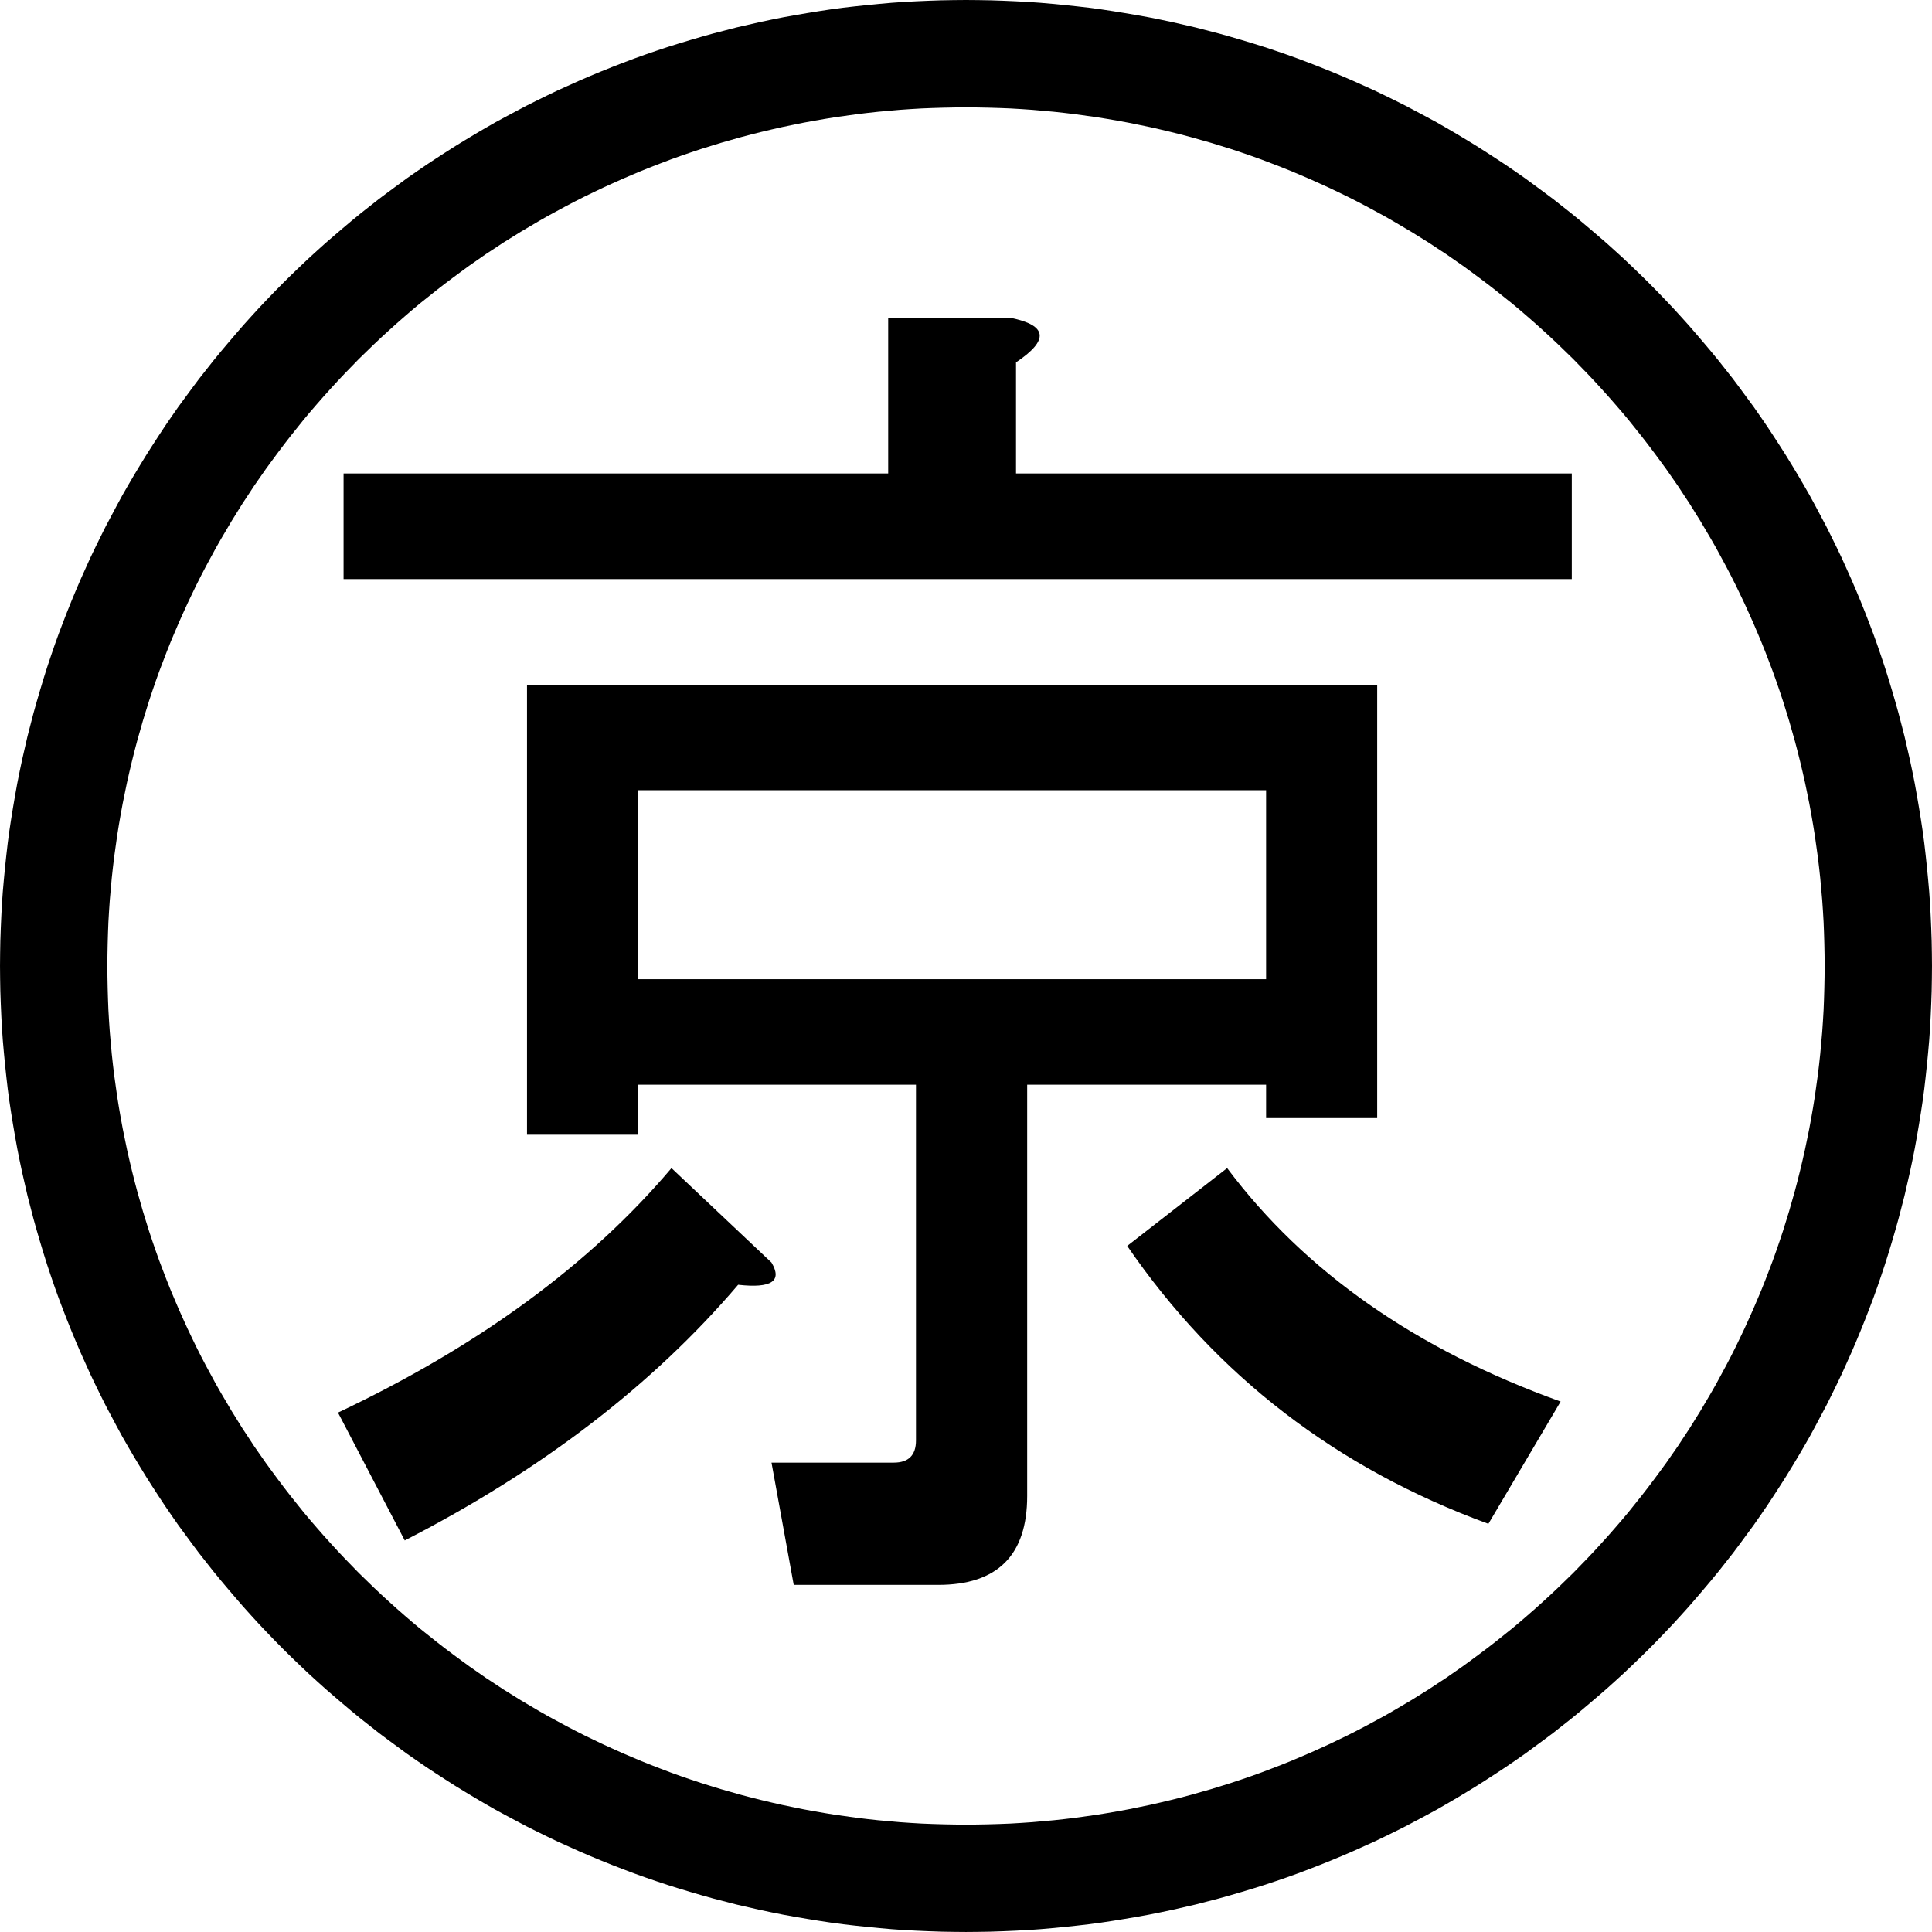﻿<!DOCTYPE svg PUBLIC "-//W3C//DTD SVG 1.1//EN" "http://www.w3.org/Graphics/SVG/1.1/DTD/svg11.dtd"><svg width="18" height="18" viewBox="0 0 18 18" version="1.1" xmlns="http://www.w3.org/2000/svg" xmlns:xlink="http://www.w3.org/1999/xlink" xml:space="preserve" xmlns:serif="http://www.serif.com/" style="fill-rule:evenodd;clip-rule:evenodd;stroke-linejoin:round;stroke-miterlimit:2;">
  <path d="M9.116,0.001l0.116,0.002l0.116,0.004l0.115,0.005l0.115,0.006l0.114,0.008l0.114,0.01l0.114,0.011l0.113,0.012l0.113,0.013l0.112,0.015l0.112,0.017l0.111,0.018l0.111,0.019l0.111,0.02l0.11,0.022l0.109,0.023l0.109,0.025l0.109,0.025l0.108,0.028l0.108,0.028l0.107,0.03l0.106,0.031l0.106,0.032l0.105,0.033l0.105,0.035l0.105,0.036l0.103,0.037l0.103,0.039l0.103,0.04l0.102,0.041l0.101,0.042l0.1,0.043l0.1,0.045l0.1,0.045l0.098,0.047l0.098,0.048l0.098,0.049l0.096,0.051l0.096,0.051l0.096,0.052l0.094,0.054l0.094,0.055l0.093,0.056l0.093,0.057l0.091,0.058l0.091,0.059l0.091,0.06l0.089,0.061l0.089,0.062l0.087,0.064l0.087,0.064l0.087,0.065l0.085,0.067l0.085,0.067l0.083,0.068l0.083,0.07l0.082,0.07l0.082,0.071l0.08,0.072l0.08,0.073l0.078,0.074l0.078,0.075l0.077,0.076l0.076,0.077l0.075,0.078l0.074,0.078l0.073,0.08l0.072,0.08l0.071,0.082l0.07,0.082l0.07,0.083l0.068,0.083l0.067,0.085l0.067,0.085l0.065,0.087l0.064,0.087l0.064,0.087l0.062,0.089l0.061,0.089l0.06,0.091l0.059,0.091l0.058,0.091l0.057,0.093l0.056,0.093l0.055,0.094l0.054,0.094l0.052,0.096l0.051,0.096l0.051,0.096l0.049,0.098l0.048,0.098l0.047,0.098l0.045,0.1l0.045,0.1l0.043,0.1l0.042,0.101l0.041,0.102l0.04,0.103l0.039,0.103l0.037,0.103l0.036,0.105l0.035,0.105l0.033,0.105l0.032,0.106l0.031,0.106l0.03,0.107l0.028,0.108l0.028,0.108l0.025,0.109l0.025,0.109l0.023,0.109l0.022,0.11l0.02,0.111l0.019,0.111l0.018,0.111l0.017,0.112l0.015,0.112l0.013,0.113l0.012,0.113l0.011,0.114l0.01,0.114l0.008,0.114l0.006,0.115l0.005,0.115l0.004,0.116l0.002,0.116l0.001,0.116l-0.001,0.116l-0.002,0.116l-0.004,0.116l-0.005,0.115l-0.006,0.115l-0.008,0.114l-0.01,0.114l-0.011,0.114l-0.012,0.113l-0.013,0.113l-0.015,0.112l-0.017,0.112l-0.018,0.111l-0.019,0.111l-0.02,0.111l-0.022,0.11l-0.023,0.109l-0.025,0.109l-0.025,0.109l-0.028,0.108l-0.028,0.108l-0.03,0.107l-0.031,0.106l-0.032,0.106l-0.033,0.105l-0.035,0.105l-0.036,0.105l-0.037,0.103l-0.039,0.103l-0.04,0.103l-0.041,0.102l-0.042,0.101l-0.043,0.1l-0.045,0.1l-0.045,0.1l-0.047,0.098l-0.048,0.098l-0.049,0.098l-0.051,0.096l-0.051,0.096l-0.052,0.096l-0.054,0.094l-0.055,0.094l-0.056,0.093l-0.057,0.093l-0.058,0.091l-0.059,0.091l-0.06,0.091l-0.061,0.089l-0.062,0.089l-0.064,0.087l-0.064,0.087l-0.065,0.087l-0.067,0.085l-0.067,0.085l-0.068,0.083l-0.07,0.083l-0.07,0.082l-0.071,0.082l-0.072,0.08l-0.073,0.08l-0.074,0.078l-0.075,0.078l-0.076,0.077l-0.077,0.076l-0.078,0.075l-0.078,0.074l-0.08,0.073l-0.08,0.072l-0.082,0.071l-0.082,0.07l-0.083,0.07l-0.083,0.068l-0.085,0.067l-0.085,0.067l-0.087,0.065l-0.087,0.064l-0.087,0.064l-0.089,0.062l-0.089,0.061l-0.091,0.06l-0.091,0.059l-0.091,0.058l-0.093,0.057l-0.093,0.056l-0.094,0.055l-0.094,0.054l-0.096,0.052l-0.096,0.051l-0.096,0.051l-0.098,0.049l-0.098,0.048l-0.098,0.047l-0.1,0.045l-0.1,0.045l-0.1,0.043l-0.101,0.042l-0.102,0.041l-0.103,0.04l-0.103,0.039l-0.103,0.037l-0.105,0.036l-0.105,0.035l-0.105,0.033l-0.106,0.032l-0.106,0.031l-0.107,0.03l-0.108,0.028l-0.108,0.028l-0.109,0.025l-0.109,0.025l-0.109,0.023l-0.11,0.022l-0.111,0.02l-0.111,0.019l-0.111,0.018l-0.112,0.017l-0.112,0.015l-0.113,0.013l-0.113,0.012l-0.114,0.011l-0.114,0.01l-0.114,0.008l-0.115,0.006l-0.115,0.005l-0.116,0.004l-0.116,0.002l-0.116,0.001l-0.116,-0.001l-0.116,-0.002l-0.116,-0.004l-0.115,-0.005l-0.115,-0.006l-0.114,-0.008l-0.114,-0.01l-0.114,-0.011l-0.113,-0.012l-0.113,-0.013l-0.112,-0.015l-0.112,-0.017l-0.111,-0.018l-0.111,-0.019l-0.111,-0.02l-0.11,-0.022l-0.109,-0.023l-0.109,-0.025l-0.109,-0.025l-0.108,-0.028l-0.108,-0.028l-0.107,-0.03l-0.106,-0.031l-0.106,-0.032l-0.105,-0.033l-0.105,-0.035l-0.105,-0.036l-0.103,-0.037l-0.103,-0.039l-0.103,-0.04l-0.102,-0.041l-0.101,-0.042l-0.1,-0.043l-0.1,-0.045l-0.1,-0.045l-0.098,-0.047l-0.098,-0.048l-0.098,-0.049l-0.096,-0.051l-0.096,-0.051l-0.096,-0.052l-0.094,-0.054l-0.094,-0.055l-0.093,-0.056l-0.093,-0.057l-0.091,-0.058l-0.091,-0.059l-0.091,-0.06l-0.089,-0.061l-0.089,-0.062l-0.087,-0.064l-0.087,-0.064l-0.087,-0.065l-0.085,-0.067l-0.085,-0.067l-0.083,-0.068l-0.083,-0.07l-0.082,-0.07l-0.082,-0.071l-0.08,-0.072l-0.08,-0.073l-0.078,-0.074l-0.078,-0.075l-0.077,-0.076l-0.076,-0.077l-0.075,-0.078l-0.074,-0.078l-0.073,-0.08l-0.072,-0.08l-0.071,-0.082l-0.07,-0.082l-0.07,-0.083l-0.068,-0.083l-0.067,-0.085l-0.067,-0.085l-0.065,-0.087l-0.064,-0.087l-0.064,-0.087l-0.062,-0.089l-0.061,-0.089l-0.06,-0.091l-0.059,-0.091l-0.058,-0.091l-0.057,-0.093l-0.056,-0.093l-0.055,-0.094l-0.054,-0.094l-0.052,-0.096l-0.051,-0.096l-0.051,-0.096l-0.049,-0.098l-0.048,-0.098l-0.047,-0.098l-0.045,-0.1l-0.045,-0.1l-0.043,-0.1l-0.042,-0.101l-0.041,-0.102l-0.04,-0.103l-0.039,-0.103l-0.037,-0.103l-0.036,-0.105l-0.035,-0.105l-0.033,-0.105l-0.032,-0.106l-0.031,-0.106l-0.03,-0.107l-0.028,-0.108l-0.028,-0.108l-0.025,-0.109l-0.025,-0.109l-0.023,-0.109l-0.022,-0.11l-0.02,-0.111l-0.019,-0.111l-0.018,-0.111l-0.017,-0.112l-0.015,-0.112l-0.013,-0.113l-0.012,-0.113l-0.011,-0.114l-0.01,-0.114l-0.008,-0.114l-0.006,-0.115l-0.005,-0.115l-0.004,-0.116l-0.002,-0.116l-0.001,-0.116l0.001,-0.116l0.002,-0.116l0.004,-0.116l0.005,-0.115l0.006,-0.115l0.008,-0.114l0.01,-0.114l0.011,-0.114l0.012,-0.113l0.013,-0.113l0.015,-0.112l0.017,-0.112l0.018,-0.111l0.019,-0.111l0.02,-0.111l0.022,-0.11l0.023,-0.109l0.025,-0.109l0.025,-0.109l0.028,-0.108l0.028,-0.108l0.03,-0.107l0.031,-0.106l0.032,-0.106l0.033,-0.105l0.035,-0.105l0.036,-0.105l0.037,-0.103l0.039,-0.103l0.04,-0.103l0.041,-0.102l0.042,-0.101l0.043,-0.1l0.045,-0.1l0.045,-0.1l0.047,-0.098l0.048,-0.098l0.049,-0.098l0.051,-0.096l0.051,-0.096l0.052,-0.096l0.054,-0.094l0.055,-0.094l0.056,-0.093l0.057,-0.093l0.058,-0.091l0.059,-0.091l0.06,-0.091l0.061,-0.089l0.062,-0.089l0.064,-0.087l0.064,-0.087l0.065,-0.087l0.067,-0.085l0.067,-0.085l0.068,-0.083l0.07,-0.083l0.07,-0.082l0.071,-0.082l0.072,-0.08l0.073,-0.08l0.074,-0.078l0.075,-0.078l0.076,-0.077l0.077,-0.076l0.078,-0.075l0.078,-0.074l0.08,-0.073l0.08,-0.072l0.082,-0.071l0.082,-0.07l0.083,-0.07l0.083,-0.068l0.085,-0.067l0.085,-0.067l0.087,-0.065l0.087,-0.064l0.087,-0.064l0.089,-0.062l0.089,-0.061l0.091,-0.06l0.091,-0.059l0.091,-0.058l0.093,-0.057l0.093,-0.056l0.094,-0.055l0.094,-0.054l0.096,-0.052l0.096,-0.051l0.096,-0.051l0.098,-0.049l0.098,-0.048l0.098,-0.047l0.1,-0.045l0.1,-0.045l0.1,-0.043l0.101,-0.042l0.102,-0.041l0.103,-0.04l0.103,-0.039l0.103,-0.037l0.105,-0.036l0.105,-0.035l0.105,-0.033l0.106,-0.032l0.106,-0.031l0.107,-0.03l0.108,-0.028l0.108,-0.028l0.109,-0.025l0.109,-0.025l0.109,-0.023l0.11,-0.022l0.111,-0.02l0.111,-0.019l0.111,-0.018l0.112,-0.017l0.112,-0.015l0.113,-0.013l0.113,-0.012l0.114,-0.011l0.114,-0.01l0.114,-0.008l0.115,-0.006l0.115,-0.005l0.116,-0.004l0.116,-0.002l0.116,-0.001l0.116,0.001Zm-0.22,1l-0.103,0.002l-0.103,0.003l-0.102,0.004l-0.102,0.006l-0.102,0.007l-0.101,0.009l-0.101,0.009l-0.101,0.011l-0.1,0.012l-0.1,0.014l-0.1,0.014l-0.099,0.016l-0.098,0.017l-0.098,0.018l-0.098,0.02l-0.097,0.02l-0.097,0.022l-0.097,0.023l-0.096,0.024l-0.095,0.025l-0.095,0.027l-0.095,0.027l-0.094,0.029l-0.093,0.029l-0.093,0.031l-0.093,0.032l-0.092,0.033l-0.092,0.035l-0.091,0.035l-0.09,0.036l-0.09,0.038l-0.089,0.038l-0.089,0.04l-0.088,0.04l-0.088,0.042l-0.087,0.042l-0.087,0.044l-0.086,0.045l-0.085,0.046l-0.085,0.046l-0.084,0.048l-0.083,0.049l-0.083,0.049l-0.082,0.051l-0.082,0.051l-0.08,0.053l-0.081,0.053l-0.079,0.055l-0.079,0.055l-0.078,0.057l-0.077,0.057l-0.077,0.058l-0.076,0.059l-0.075,0.06l-0.075,0.06l-0.074,0.062l-0.073,0.063l-0.072,0.063l-0.071,0.064l-0.071,0.065l-0.07,0.066l-0.069,0.067l-0.069,0.067l-0.067,0.069l-0.067,0.069l-0.066,0.07l-0.065,0.071l-0.064,0.071l-0.063,0.072l-0.063,0.073l-0.062,0.074l-0.06,0.075l-0.06,0.075l-0.059,0.076l-0.058,0.077l-0.057,0.077l-0.057,0.078l-0.055,0.079l-0.055,0.079l-0.053,0.081l-0.053,0.08l-0.051,0.082l-0.051,0.082l-0.049,0.083l-0.049,0.083l-0.048,0.084l-0.046,0.085l-0.046,0.085l-0.045,0.086l-0.044,0.087l-0.042,0.087l-0.042,0.088l-0.04,0.088l-0.04,0.089l-0.038,0.089l-0.038,0.09l-0.036,0.09l-0.035,0.091l-0.035,0.092l-0.033,0.092l-0.032,0.093l-0.031,0.093l-0.029,0.093l-0.029,0.094l-0.027,0.095l-0.027,0.095l-0.025,0.095l-0.024,0.096l-0.023,0.097l-0.022,0.097l-0.02,0.097l-0.02,0.098l-0.018,0.098l-0.017,0.098l-0.016,0.099l-0.014,0.1l-0.014,0.1l-0.012,0.1l-0.011,0.101l-0.009,0.101l-0.009,0.101l-0.007,0.102l-0.006,0.102l-0.004,0.102l-0.003,0.103l-0.002,0.103l-0.001,0.104l0.001,0.104l0.002,0.103l0.003,0.103l0.004,0.102l0.006,0.102l0.007,0.102l0.009,0.101l0.009,0.101l0.011,0.101l0.012,0.1l0.014,0.1l0.014,0.1l0.016,0.099l0.017,0.098l0.018,0.098l0.02,0.098l0.02,0.097l0.022,0.097l0.023,0.097l0.024,0.096l0.025,0.095l0.027,0.095l0.027,0.095l0.029,0.094l0.029,0.093l0.031,0.093l0.032,0.093l0.033,0.092l0.035,0.092l0.035,0.091l0.036,0.09l0.038,0.09l0.038,0.089l0.04,0.089l0.04,0.088l0.042,0.088l0.042,0.087l0.044,0.087l0.045,0.086l0.046,0.085l0.046,0.085l0.048,0.084l0.049,0.083l0.049,0.083l0.051,0.082l0.051,0.082l0.053,0.08l0.053,0.081l0.055,0.079l0.055,0.079l0.057,0.078l0.057,0.077l0.058,0.077l0.059,0.076l0.06,0.075l0.06,0.075l0.062,0.074l0.063,0.073l0.063,0.072l0.064,0.071l0.065,0.071l0.066,0.07l0.067,0.069l0.067,0.069l0.069,0.067l0.069,0.067l0.07,0.066l0.071,0.065l0.071,0.064l0.072,0.063l0.073,0.063l0.074,0.062l0.075,0.06l0.075,0.06l0.076,0.059l0.077,0.058l0.077,0.057l0.078,0.057l0.079,0.055l0.079,0.055l0.081,0.053l0.08,0.053l0.082,0.051l0.082,0.051l0.083,0.049l0.083,0.049l0.084,0.048l0.085,0.046l0.085,0.046l0.086,0.045l0.087,0.044l0.087,0.042l0.088,0.042l0.088,0.04l0.089,0.04l0.089,0.038l0.09,0.038l0.09,0.036l0.091,0.035l0.092,0.035l0.092,0.033l0.093,0.032l0.093,0.031l0.093,0.029l0.094,0.029l0.095,0.027l0.095,0.027l0.095,0.025l0.096,0.024l0.097,0.023l0.097,0.022l0.097,0.02l0.098,0.02l0.098,0.018l0.098,0.017l0.099,0.016l0.1,0.014l0.1,0.014l0.1,0.012l0.101,0.011l0.101,0.009l0.101,0.009l0.102,0.007l0.102,0.006l0.102,0.004l0.103,0.003l0.103,0.002l0.104,0.001l0.104,-0.001l0.103,-0.002l0.103,-0.003l0.102,-0.004l0.102,-0.006l0.102,-0.007l0.101,-0.009l0.101,-0.009l0.101,-0.011l0.1,-0.012l0.1,-0.014l0.1,-0.014l0.099,-0.016l0.098,-0.017l0.098,-0.018l0.098,-0.02l0.097,-0.02l0.097,-0.022l0.097,-0.023l0.096,-0.024l0.095,-0.025l0.095,-0.027l0.095,-0.027l0.094,-0.029l0.093,-0.029l0.093,-0.031l0.093,-0.032l0.092,-0.033l0.092,-0.035l0.091,-0.035l0.09,-0.036l0.09,-0.038l0.089,-0.038l0.089,-0.04l0.088,-0.04l0.088,-0.042l0.087,-0.042l0.087,-0.044l0.086,-0.045l0.085,-0.046l0.085,-0.046l0.084,-0.048l0.083,-0.049l0.083,-0.049l0.082,-0.051l0.082,-0.051l0.08,-0.053l0.081,-0.053l0.079,-0.055l0.079,-0.055l0.078,-0.057l0.077,-0.057l0.077,-0.058l0.076,-0.059l0.075,-0.06l0.075,-0.06l0.074,-0.062l0.073,-0.063l0.072,-0.063l0.071,-0.064l0.071,-0.065l0.07,-0.066l0.069,-0.067l0.069,-0.067l0.067,-0.069l0.067,-0.069l0.066,-0.07l0.065,-0.071l0.064,-0.071l0.063,-0.072l0.063,-0.073l0.062,-0.074l0.06,-0.075l0.06,-0.075l0.059,-0.076l0.058,-0.077l0.057,-0.077l0.057,-0.078l0.055,-0.079l0.055,-0.079l0.053,-0.081l0.053,-0.08l0.051,-0.082l0.051,-0.082l0.049,-0.083l0.049,-0.083l0.048,-0.084l0.046,-0.085l0.046,-0.085l0.045,-0.086l0.044,-0.087l0.042,-0.087l0.042,-0.088l0.04,-0.088l0.04,-0.089l0.038,-0.089l0.038,-0.09l0.036,-0.09l0.035,-0.091l0.035,-0.092l0.033,-0.092l0.032,-0.093l0.031,-0.093l0.029,-0.093l0.029,-0.094l0.027,-0.095l0.027,-0.095l0.025,-0.095l0.024,-0.096l0.023,-0.097l0.022,-0.097l0.02,-0.097l0.02,-0.098l0.018,-0.098l0.017,-0.098l0.016,-0.099l0.014,-0.1l0.014,-0.1l0.012,-0.1l0.011,-0.101l0.009,-0.101l0.009,-0.101l0.007,-0.102l0.006,-0.102l0.004,-0.102l0.003,-0.103l0.002,-0.103l0.001,-0.104l-0.001,-0.104l-0.002,-0.103l-0.003,-0.103l-0.004,-0.102l-0.006,-0.102l-0.007,-0.102l-0.009,-0.101l-0.009,-0.101l-0.011,-0.101l-0.012,-0.1l-0.014,-0.1l-0.014,-0.1l-0.016,-0.099l-0.017,-0.098l-0.018,-0.098l-0.02,-0.098l-0.02,-0.097l-0.022,-0.097l-0.023,-0.097l-0.024,-0.096l-0.025,-0.095l-0.027,-0.095l-0.027,-0.095l-0.029,-0.094l-0.029,-0.093l-0.031,-0.093l-0.032,-0.093l-0.033,-0.092l-0.035,-0.092l-0.035,-0.091l-0.036,-0.09l-0.038,-0.09l-0.038,-0.089l-0.04,-0.089l-0.04,-0.088l-0.042,-0.088l-0.042,-0.087l-0.044,-0.087l-0.045,-0.086l-0.046,-0.085l-0.046,-0.085l-0.048,-0.084l-0.049,-0.083l-0.049,-0.083l-0.051,-0.082l-0.051,-0.082l-0.053,-0.08l-0.053,-0.081l-0.055,-0.079l-0.055,-0.079l-0.057,-0.078l-0.057,-0.077l-0.058,-0.077l-0.059,-0.076l-0.06,-0.075l-0.06,-0.075l-0.062,-0.074l-0.063,-0.073l-0.063,-0.072l-0.064,-0.071l-0.065,-0.071l-0.066,-0.07l-0.067,-0.069l-0.067,-0.069l-0.069,-0.067l-0.069,-0.067l-0.07,-0.066l-0.071,-0.065l-0.071,-0.064l-0.072,-0.063l-0.073,-0.063l-0.074,-0.062l-0.075,-0.06l-0.075,-0.06l-0.076,-0.059l-0.077,-0.058l-0.077,-0.057l-0.078,-0.057l-0.079,-0.055l-0.079,-0.055l-0.081,-0.053l-0.08,-0.053l-0.082,-0.051l-0.082,-0.051l-0.083,-0.049l-0.083,-0.049l-0.084,-0.048l-0.085,-0.046l-0.085,-0.046l-0.086,-0.045l-0.087,-0.044l-0.087,-0.042l-0.088,-0.042l-0.088,-0.04l-0.089,-0.04l-0.089,-0.038l-0.09,-0.038l-0.09,-0.036l-0.091,-0.035l-0.092,-0.035l-0.092,-0.033l-0.093,-0.032l-0.093,-0.031l-0.093,-0.029l-0.094,-0.029l-0.095,-0.027l-0.095,-0.027l-0.095,-0.025l-0.096,-0.024l-0.097,-0.023l-0.097,-0.022l-0.097,-0.02l-0.098,-0.02l-0.098,-0.018l-0.098,-0.017l-0.099,-0.016l-0.1,-0.014l-0.1,-0.014l-0.1,-0.012l-0.101,-0.011l-0.101,-0.009l-0.101,-0.009l-0.102,-0.007l-0.102,-0.006l-0.102,-0.004l-0.103,-0.003l-0.103,-0.002l-0.104,-0.001l-0.104,0.001Z" />
  <path d="M6.877,11.97c-0.794,0.932 -1.829,1.726 -3.106,2.382l-0.622,-1.191c1.312,-0.621 2.347,-1.38 3.107,-2.278l0.932,0.88c0.103,0.173 0,0.242 -0.311,0.207Zm6.99,2.227c-1.415,-0.518 -2.537,-1.381 -3.365,-2.589l0.931,-0.725c0.725,0.967 1.761,1.691 3.107,2.175l-0.673,1.139Zm-4.453,-11.236c0.345,0.069 0.363,0.207 0.052,0.415l0,1.035l5.178,0l0,0.984l-11.443,0l0,-0.984l5.074,0l0,-1.45l1.139,0Zm2.382,7.145l-2.226,0l0,3.832c0,0.552 -0.277,0.828 -0.829,0.828l-1.346,0l-0.207,-1.139l1.139,0c0.138,0 0.207,-0.069 0.207,-0.207l0,-3.314l-2.589,0l0,0.466l-1.035,0l0,-4.193l7.921,0l0,4.038l-1.035,0l0,-0.311Zm-5.851,-2.744l0,1.761l5.851,0l0,-1.761l-5.851,0Z" style="fill-rule:nonzero;" />
</svg>